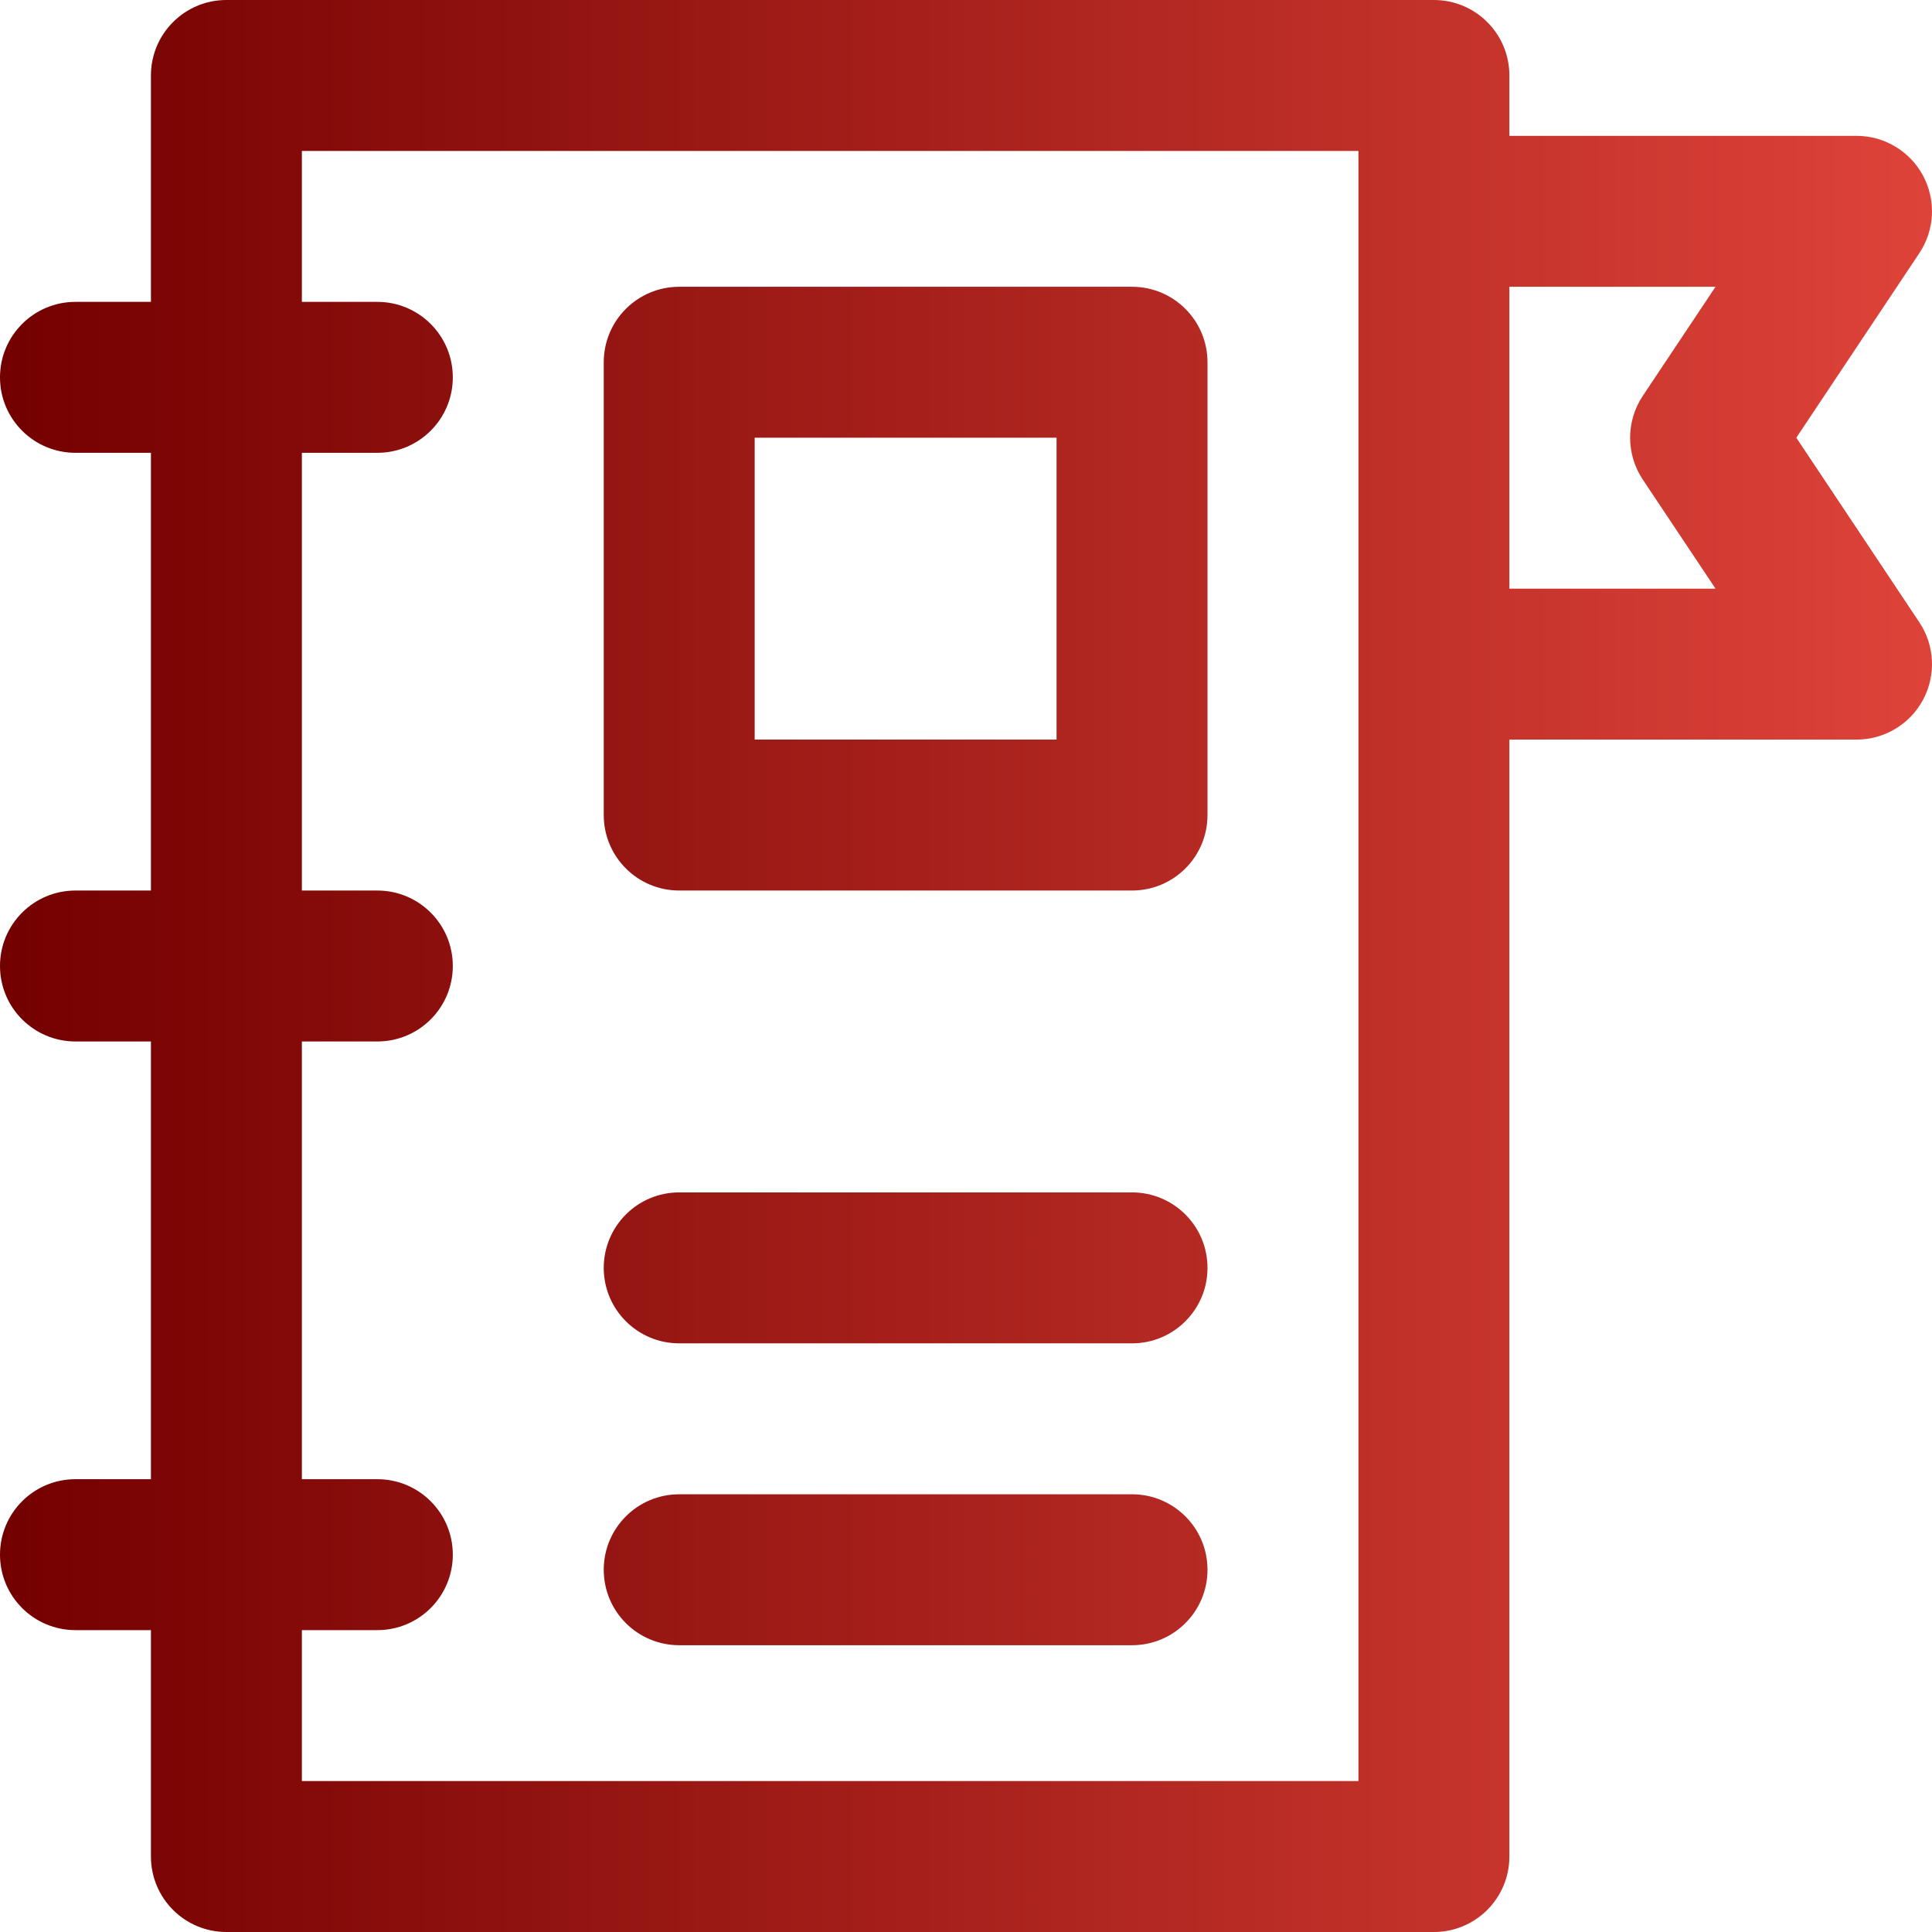 <svg width="48" height="48" viewBox="0 0 48 48" fill="none" xmlns="http://www.w3.org/2000/svg">
<path d="M16.875 22.125H28.125C29.161 22.125 30 21.286 30 20.25V9C30 7.964 29.161 7.125 28.125 7.125H16.875C15.839 7.125 15 7.964 15 9V20.25C15 21.286 15.839 22.125 16.875 22.125ZM18.75 10.875H26.25V18.375H18.75V10.875ZM16.875 40.875H28.125C29.161 40.875 30 40.036 30 39C30 37.964 29.161 37.125 28.125 37.125H16.875C15.839 37.125 15 37.964 15 39C15 40.036 15.839 40.875 16.875 40.875ZM16.875 33.375H28.125C29.161 33.375 30 32.536 30 31.5C30 30.464 29.161 29.625 28.125 29.625H16.875C15.839 29.625 15 30.464 15 31.5C15 32.536 15.839 33.375 16.875 33.375ZM44.629 10.875L47.685 6.29C48.069 5.715 48.104 4.975 47.778 4.365C47.452 3.756 46.816 3.375 46.125 3.375H37.5V1.875C37.5 0.839 36.661 0 35.625 0H5.625C4.589 0 3.75 0.839 3.75 1.875V7.5H1.875C0.839 7.5 0 8.339 0 9.375C0 10.411 0.839 11.25 1.875 11.25H3.75V22.125H1.875C0.839 22.125 0 22.964 0 24C0 25.036 0.839 25.875 1.875 25.875H3.75V36.75H1.875C0.839 36.75 0 37.589 0 38.625C0 39.661 0.839 40.5 1.875 40.5H3.75V46.125C3.75 47.161 4.589 48 5.625 48H35.625C36.661 48 37.5 47.161 37.5 46.125V18.375H46.125C46.816 18.375 47.452 17.994 47.778 17.385C48.104 16.775 48.069 16.035 47.685 15.46L44.629 10.875ZM33.75 44.25H7.5V40.5H9.375C10.411 40.5 11.25 39.661 11.25 38.625C11.25 37.589 10.411 36.75 9.375 36.75H7.5V25.875H9.375C10.411 25.875 11.25 25.036 11.25 24C11.25 22.964 10.411 22.125 9.375 22.125H7.5V11.25H9.375C10.411 11.25 11.25 10.411 11.25 9.375C11.25 8.339 10.411 7.5 9.375 7.5H7.5V3.75H33.75V44.25ZM40.815 11.915L42.622 14.625H37.5V7.125H42.622L40.815 9.835C40.395 10.465 40.395 11.285 40.815 11.915Z" fill="url(#paint0_linear_378_4665)"/>
<defs>
<linearGradient id="paint0_linear_378_4665" x1="0" y1="24" x2="48" y2="24" gradientUnits="userSpaceOnUse">
<stop stop-color="#730000"/>
<stop offset="1" stop-color="#DE4339"/>
</linearGradient>
</defs>
</svg>
